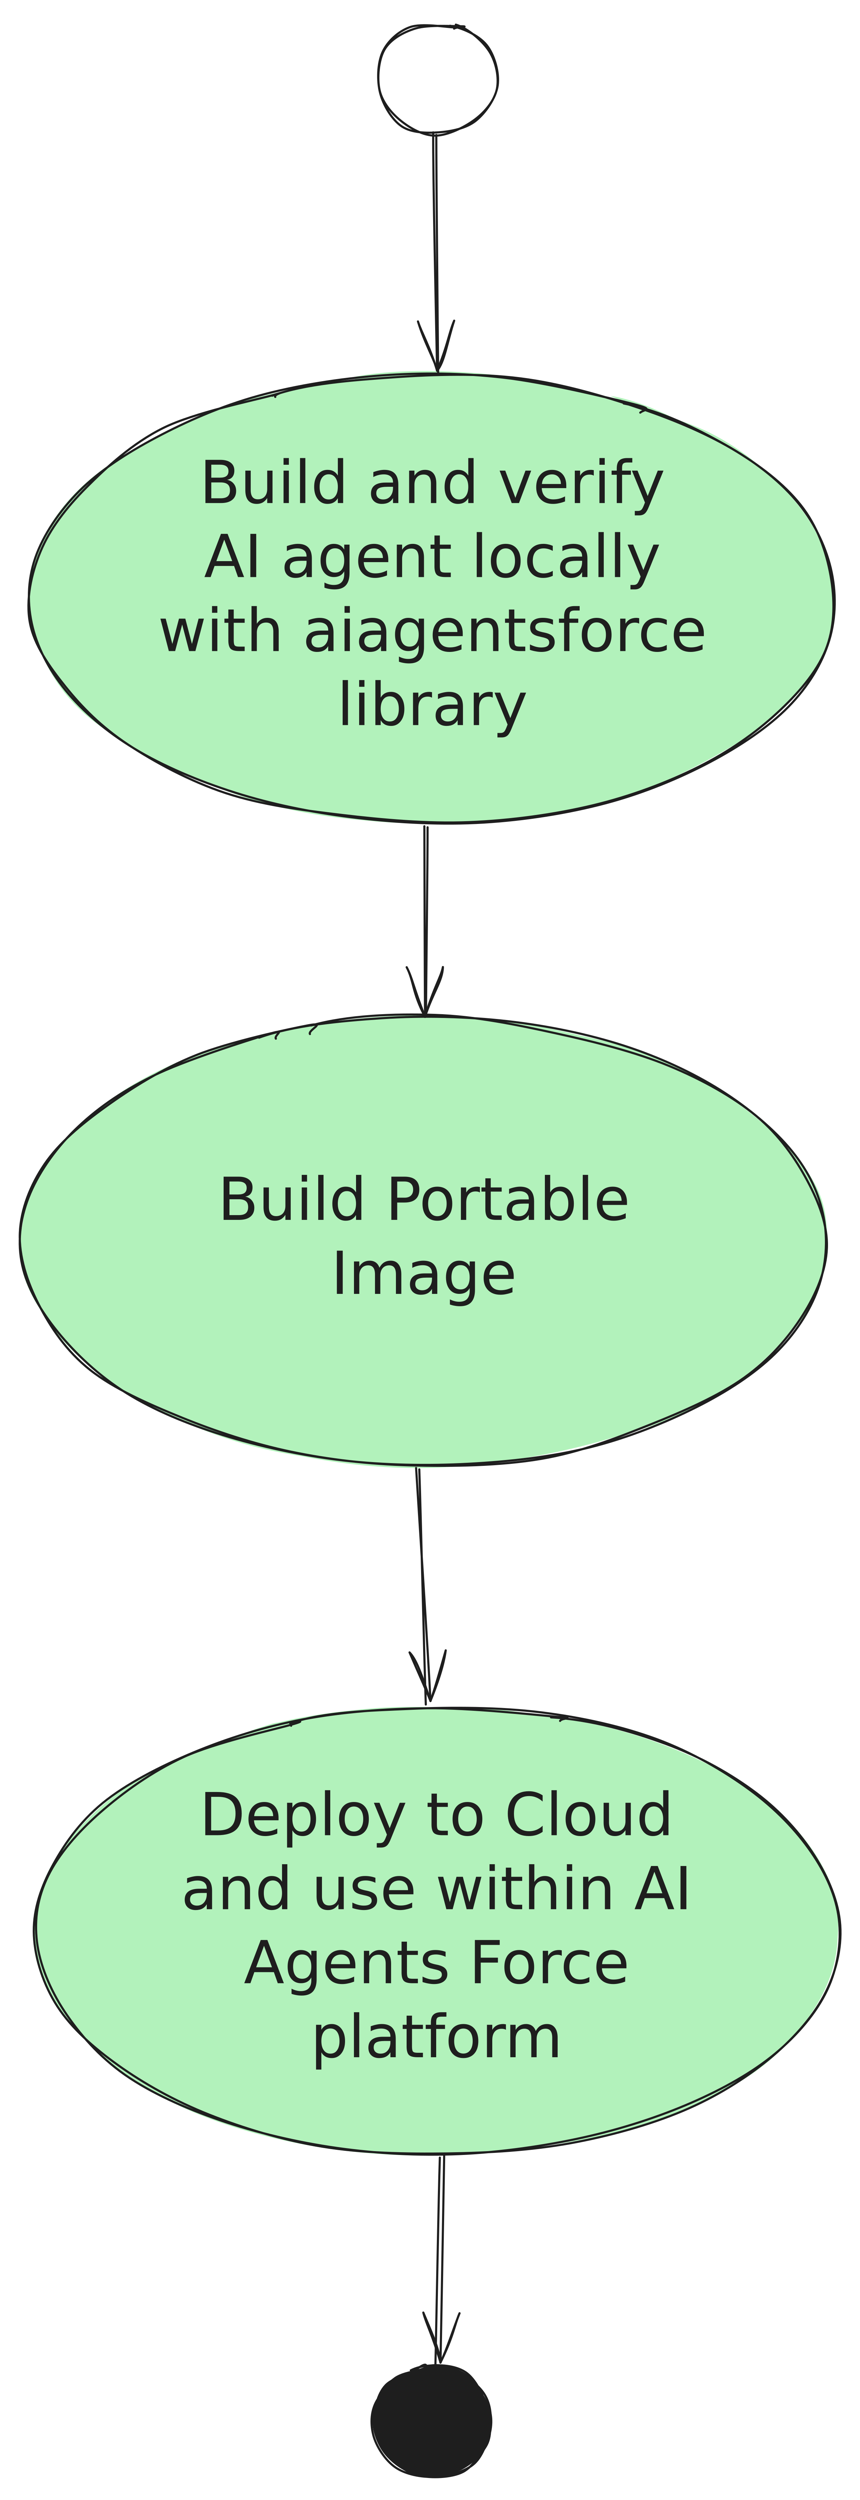<?xml version="1.0" encoding="UTF-8"?>
<svg xmlns="http://www.w3.org/2000/svg" xmlns:xlink="http://www.w3.org/1999/xlink" width="172px" height="500px" viewBox="0 0 172 499" version="1.1">
<defs>
<g>
<symbol overflow="visible" id="glyph0-0">
<path style="stroke:none;" d="M 0.594 2.094 L 0.594 -8.344 L 6.516 -8.344 L 6.516 2.094 Z M 1.25 1.438 L 5.859 1.438 L 5.859 -7.688 L 1.25 -7.688 Z M 1.25 1.438 "/>
</symbol>
<symbol overflow="visible" id="glyph0-1">
<path style="stroke:none;" d="M 2.328 -4.125 L 2.328 -0.953 L 4.203 -0.953 C 4.836 -0.953 5.305 -1.082 5.609 -1.344 C 5.91 -1.602 6.062 -2.004 6.062 -2.547 C 6.062 -3.086 5.91 -3.484 5.609 -3.734 C 5.305 -3.992 4.836 -4.125 4.203 -4.125 Z M 2.328 -7.672 L 2.328 -5.078 L 4.062 -5.078 C 4.633 -5.078 5.062 -5.18 5.344 -5.391 C 5.625 -5.609 5.766 -5.938 5.766 -6.375 C 5.766 -6.812 5.625 -7.133 5.344 -7.344 C 5.062 -7.562 4.633 -7.672 4.062 -7.672 Z M 1.156 -8.641 L 4.156 -8.641 C 5.039 -8.641 5.723 -8.453 6.203 -8.078 C 6.691 -7.711 6.938 -7.188 6.938 -6.5 C 6.938 -5.969 6.812 -5.547 6.562 -5.234 C 6.32 -4.922 5.961 -4.727 5.484 -4.656 C 6.055 -4.531 6.5 -4.27 6.812 -3.875 C 7.133 -3.488 7.297 -3.004 7.297 -2.422 C 7.297 -1.648 7.031 -1.051 6.5 -0.625 C 5.977 -0.207 5.234 0 4.266 0 L 1.156 0 Z M 1.156 -8.641 "/>
</symbol>
<symbol overflow="visible" id="glyph0-2">
<path style="stroke:none;" d="M 1 -2.562 L 1 -6.484 L 2.078 -6.484 L 2.078 -2.594 C 2.078 -1.977 2.195 -1.516 2.438 -1.203 C 2.676 -0.898 3.035 -0.75 3.516 -0.75 C 4.086 -0.75 4.539 -0.93 4.875 -1.297 C 5.207 -1.672 5.375 -2.176 5.375 -2.812 L 5.375 -6.484 L 6.438 -6.484 L 6.438 0 L 5.375 0 L 5.375 -1 C 5.113 -0.602 4.812 -0.305 4.469 -0.109 C 4.125 0.078 3.727 0.172 3.281 0.172 C 2.539 0.172 1.973 -0.055 1.578 -0.516 C 1.191 -0.984 1 -1.664 1 -2.562 Z M 3.688 -6.641 Z M 3.688 -6.641 "/>
</symbol>
<symbol overflow="visible" id="glyph0-3">
<path style="stroke:none;" d="M 1.125 -6.484 L 2.188 -6.484 L 2.188 0 L 1.125 0 Z M 1.125 -9 L 2.188 -9 L 2.188 -7.656 L 1.125 -7.656 Z M 1.125 -9 "/>
</symbol>
<symbol overflow="visible" id="glyph0-4">
<path style="stroke:none;" d="M 1.125 -9 L 2.188 -9 L 2.188 0 L 1.125 0 Z M 1.125 -9 "/>
</symbol>
<symbol overflow="visible" id="glyph0-5">
<path style="stroke:none;" d="M 5.391 -5.5 L 5.391 -9 L 6.453 -9 L 6.453 0 L 5.391 0 L 5.391 -0.969 C 5.16 -0.582 4.875 -0.297 4.531 -0.109 C 4.195 0.078 3.789 0.172 3.312 0.172 C 2.52 0.172 1.879 -0.141 1.391 -0.766 C 0.898 -1.391 0.656 -2.211 0.656 -3.234 C 0.656 -4.254 0.898 -5.078 1.391 -5.703 C 1.879 -6.328 2.52 -6.641 3.312 -6.641 C 3.789 -6.641 4.195 -6.547 4.531 -6.359 C 4.875 -6.172 5.16 -5.883 5.391 -5.5 Z M 1.75 -3.234 C 1.75 -2.453 1.91 -1.836 2.234 -1.391 C 2.555 -0.941 3 -0.719 3.562 -0.719 C 4.125 -0.719 4.566 -0.941 4.891 -1.391 C 5.223 -1.836 5.391 -2.453 5.391 -3.234 C 5.391 -4.016 5.223 -4.629 4.891 -5.078 C 4.566 -5.523 4.125 -5.75 3.562 -5.75 C 3 -5.75 2.555 -5.523 2.234 -5.078 C 1.91 -4.629 1.75 -4.016 1.75 -3.234 Z M 1.75 -3.234 "/>
</symbol>
<symbol overflow="visible" id="glyph0-6">
<path style="stroke:none;" d=""/>
</symbol>
<symbol overflow="visible" id="glyph0-7">
<path style="stroke:none;" d="M 4.062 -3.25 C 3.207 -3.25 2.613 -3.148 2.281 -2.953 C 1.945 -2.766 1.781 -2.43 1.781 -1.953 C 1.781 -1.578 1.906 -1.273 2.156 -1.047 C 2.406 -0.828 2.742 -0.719 3.172 -0.719 C 3.754 -0.719 4.223 -0.926 4.578 -1.344 C 4.941 -1.77 5.125 -2.328 5.125 -3.016 L 5.125 -3.25 Z M 6.188 -3.703 L 6.188 0 L 5.125 0 L 5.125 -0.984 C 4.883 -0.586 4.582 -0.297 4.219 -0.109 C 3.852 0.078 3.41 0.172 2.891 0.172 C 2.223 0.172 1.691 -0.016 1.297 -0.391 C 0.91 -0.766 0.719 -1.266 0.719 -1.891 C 0.719 -2.617 0.957 -3.164 1.438 -3.531 C 1.926 -3.906 2.656 -4.094 3.625 -4.094 L 5.125 -4.094 L 5.125 -4.188 C 5.125 -4.676 4.961 -5.055 4.641 -5.328 C 4.316 -5.598 3.863 -5.734 3.281 -5.734 C 2.914 -5.734 2.555 -5.688 2.203 -5.594 C 1.848 -5.508 1.508 -5.379 1.188 -5.203 L 1.188 -6.188 C 1.57 -6.332 1.945 -6.441 2.312 -6.516 C 2.688 -6.598 3.047 -6.641 3.391 -6.641 C 4.328 -6.641 5.023 -6.395 5.484 -5.906 C 5.953 -5.414 6.188 -4.68 6.188 -3.703 Z M 6.188 -3.703 "/>
</symbol>
<symbol overflow="visible" id="glyph0-8">
<path style="stroke:none;" d="M 6.516 -3.906 L 6.516 0 L 5.438 0 L 5.438 -3.875 C 5.438 -4.488 5.316 -4.945 5.078 -5.25 C 4.836 -5.551 4.477 -5.703 4 -5.703 C 3.426 -5.703 2.973 -5.52 2.641 -5.156 C 2.305 -4.789 2.141 -4.289 2.141 -3.656 L 2.141 0 L 1.078 0 L 1.078 -6.484 L 2.141 -6.484 L 2.141 -5.469 C 2.398 -5.863 2.703 -6.156 3.047 -6.344 C 3.391 -6.539 3.789 -6.641 4.25 -6.641 C 4.988 -6.641 5.551 -6.406 5.938 -5.938 C 6.32 -5.477 6.516 -4.801 6.516 -3.906 Z M 6.516 -3.906 "/>
</symbol>
<symbol overflow="visible" id="glyph0-9">
<path style="stroke:none;" d="M 0.359 -6.484 L 1.484 -6.484 L 3.516 -1.047 L 5.531 -6.484 L 6.672 -6.484 L 4.234 0 L 2.781 0 Z M 0.359 -6.484 "/>
</symbol>
<symbol overflow="visible" id="glyph0-10">
<path style="stroke:none;" d="M 6.672 -3.5 L 6.672 -2.984 L 1.766 -2.984 C 1.805 -2.254 2.023 -1.695 2.422 -1.312 C 2.816 -0.926 3.367 -0.734 4.078 -0.734 C 4.492 -0.734 4.891 -0.781 5.266 -0.875 C 5.648 -0.977 6.035 -1.129 6.422 -1.328 L 6.422 -0.328 C 6.035 -0.172 5.641 -0.051 5.234 0.031 C 4.836 0.125 4.43 0.172 4.016 0.172 C 2.984 0.172 2.164 -0.129 1.562 -0.734 C 0.957 -1.336 0.656 -2.148 0.656 -3.172 C 0.656 -4.234 0.941 -5.078 1.516 -5.703 C 2.086 -6.328 2.859 -6.641 3.828 -6.641 C 4.703 -6.641 5.395 -6.359 5.906 -5.797 C 6.414 -5.234 6.672 -4.469 6.672 -3.5 Z M 5.594 -3.812 C 5.594 -4.395 5.43 -4.859 5.109 -5.203 C 4.785 -5.555 4.363 -5.734 3.844 -5.734 C 3.25 -5.734 2.77 -5.562 2.406 -5.219 C 2.051 -4.883 1.848 -4.414 1.797 -3.812 Z M 5.594 -3.812 "/>
</symbol>
<symbol overflow="visible" id="glyph0-11">
<path style="stroke:none;" d="M 4.875 -5.484 C 4.758 -5.555 4.629 -5.609 4.484 -5.641 C 4.348 -5.672 4.191 -5.688 4.016 -5.688 C 3.41 -5.688 2.945 -5.488 2.625 -5.094 C 2.301 -4.707 2.141 -4.145 2.141 -3.406 L 2.141 0 L 1.078 0 L 1.078 -6.484 L 2.141 -6.484 L 2.141 -5.469 C 2.367 -5.863 2.66 -6.156 3.016 -6.344 C 3.379 -6.539 3.816 -6.641 4.328 -6.641 C 4.398 -6.641 4.477 -6.633 4.562 -6.625 C 4.656 -6.613 4.758 -6.598 4.875 -6.578 Z M 4.875 -5.484 "/>
</symbol>
<symbol overflow="visible" id="glyph0-12">
<path style="stroke:none;" d="M 4.406 -9 L 4.406 -8.109 L 3.375 -8.109 C 3 -8.109 2.734 -8.031 2.578 -7.875 C 2.43 -7.727 2.359 -7.453 2.359 -7.047 L 2.359 -6.484 L 4.125 -6.484 L 4.125 -5.656 L 2.359 -5.656 L 2.359 0 L 1.297 0 L 1.297 -5.656 L 0.266 -5.656 L 0.266 -6.484 L 1.297 -6.484 L 1.297 -6.922 C 1.297 -7.648 1.461 -8.176 1.797 -8.5 C 2.129 -8.832 2.66 -9 3.391 -9 Z M 4.406 -9 "/>
</symbol>
<symbol overflow="visible" id="glyph0-13">
<path style="stroke:none;" d="M 3.812 0.594 C 3.508 1.375 3.211 1.879 2.922 2.109 C 2.641 2.348 2.266 2.469 1.797 2.469 L 0.938 2.469 L 0.938 1.578 L 1.562 1.578 C 1.852 1.578 2.078 1.504 2.234 1.359 C 2.398 1.223 2.582 0.895 2.781 0.375 L 2.969 -0.109 L 0.359 -6.484 L 1.484 -6.484 L 3.516 -1.406 L 5.531 -6.484 L 6.672 -6.484 Z M 3.812 0.594 "/>
</symbol>
<symbol overflow="visible" id="glyph0-14">
<path style="stroke:none;" d="M 4.047 -7.484 L 2.469 -3.188 L 5.641 -3.188 Z M 3.391 -8.641 L 4.719 -8.641 L 8.016 0 L 6.797 0 L 6.016 -2.219 L 2.109 -2.219 L 1.328 0 L 0.094 0 Z M 3.391 -8.641 "/>
</symbol>
<symbol overflow="visible" id="glyph0-15">
<path style="stroke:none;" d="M 1.156 -8.641 L 2.328 -8.641 L 2.328 0 L 1.156 0 Z M 1.156 -8.641 "/>
</symbol>
<symbol overflow="visible" id="glyph0-16">
<path style="stroke:none;" d="M 5.391 -3.312 C 5.391 -4.082 5.227 -4.68 4.906 -5.109 C 4.594 -5.535 4.145 -5.75 3.562 -5.75 C 2.988 -5.75 2.539 -5.535 2.219 -5.109 C 1.906 -4.68 1.75 -4.082 1.75 -3.312 C 1.75 -2.539 1.906 -1.941 2.219 -1.516 C 2.539 -1.098 2.988 -0.891 3.562 -0.891 C 4.145 -0.891 4.594 -1.098 4.906 -1.516 C 5.227 -1.941 5.391 -2.539 5.391 -3.312 Z M 6.453 -0.797 C 6.453 0.297 6.207 1.113 5.719 1.656 C 5.227 2.195 4.477 2.469 3.469 2.469 C 3.094 2.469 2.738 2.438 2.406 2.375 C 2.07 2.32 1.75 2.238 1.438 2.125 L 1.438 1.094 C 1.75 1.258 2.055 1.379 2.359 1.453 C 2.66 1.535 2.973 1.578 3.297 1.578 C 3.992 1.578 4.516 1.395 4.859 1.031 C 5.211 0.664 5.391 0.117 5.391 -0.609 L 5.391 -1.141 C 5.172 -0.754 4.891 -0.469 4.547 -0.281 C 4.203 -0.094 3.789 0 3.312 0 C 2.508 0 1.863 -0.301 1.375 -0.906 C 0.895 -1.508 0.656 -2.312 0.656 -3.312 C 0.656 -4.312 0.895 -5.113 1.375 -5.719 C 1.863 -6.332 2.508 -6.641 3.312 -6.641 C 3.789 -6.641 4.203 -6.539 4.547 -6.344 C 4.891 -6.156 5.172 -5.875 5.391 -5.5 L 5.391 -6.484 L 6.453 -6.484 Z M 6.453 -0.797 "/>
</symbol>
<symbol overflow="visible" id="glyph0-17">
<path style="stroke:none;" d="M 2.172 -8.312 L 2.172 -6.484 L 4.359 -6.484 L 4.359 -5.656 L 2.172 -5.656 L 2.172 -2.141 C 2.172 -1.609 2.242 -1.266 2.391 -1.109 C 2.535 -0.961 2.828 -0.891 3.266 -0.891 L 4.359 -0.891 L 4.359 0 L 3.266 0 C 2.441 0 1.875 -0.148 1.562 -0.453 C 1.25 -0.766 1.094 -1.328 1.094 -2.141 L 1.094 -5.656 L 0.312 -5.656 L 0.312 -6.484 L 1.094 -6.484 L 1.094 -8.312 Z M 2.172 -8.312 "/>
</symbol>
<symbol overflow="visible" id="glyph0-18">
<path style="stroke:none;" d="M 3.625 -5.734 C 3.062 -5.734 2.613 -5.508 2.281 -5.062 C 1.945 -4.613 1.781 -4.004 1.781 -3.234 C 1.781 -2.461 1.941 -1.852 2.266 -1.406 C 2.598 -0.957 3.051 -0.734 3.625 -0.734 C 4.195 -0.734 4.648 -0.957 4.984 -1.406 C 5.316 -1.852 5.484 -2.461 5.484 -3.234 C 5.484 -4.004 5.316 -4.613 4.984 -5.062 C 4.648 -5.508 4.195 -5.734 3.625 -5.734 Z M 3.625 -6.641 C 4.551 -6.641 5.281 -6.336 5.812 -5.734 C 6.344 -5.129 6.609 -4.297 6.609 -3.234 C 6.609 -2.172 6.344 -1.336 5.812 -0.734 C 5.281 -0.129 4.551 0.172 3.625 0.172 C 2.695 0.172 1.969 -0.129 1.438 -0.734 C 0.914 -1.336 0.656 -2.172 0.656 -3.234 C 0.656 -4.297 0.914 -5.129 1.438 -5.734 C 1.969 -6.336 2.695 -6.641 3.625 -6.641 Z M 3.625 -6.641 "/>
</symbol>
<symbol overflow="visible" id="glyph0-19">
<path style="stroke:none;" d="M 5.781 -6.234 L 5.781 -5.234 C 5.477 -5.398 5.176 -5.523 4.875 -5.609 C 4.57 -5.691 4.266 -5.734 3.953 -5.734 C 3.266 -5.734 2.727 -5.516 2.344 -5.078 C 1.969 -4.641 1.781 -4.023 1.781 -3.234 C 1.781 -2.441 1.969 -1.828 2.344 -1.391 C 2.727 -0.953 3.266 -0.734 3.953 -0.734 C 4.266 -0.734 4.57 -0.773 4.875 -0.859 C 5.176 -0.941 5.477 -1.066 5.781 -1.234 L 5.781 -0.25 C 5.488 -0.113 5.18 -0.008 4.859 0.062 C 4.547 0.133 4.207 0.172 3.844 0.172 C 2.863 0.172 2.086 -0.133 1.516 -0.75 C 0.941 -1.363 0.656 -2.191 0.656 -3.234 C 0.656 -4.285 0.941 -5.113 1.516 -5.719 C 2.098 -6.332 2.898 -6.641 3.922 -6.641 C 4.242 -6.641 4.562 -6.602 4.875 -6.531 C 5.188 -6.469 5.488 -6.367 5.781 -6.234 Z M 5.781 -6.234 "/>
</symbol>
<symbol overflow="visible" id="glyph0-20">
<path style="stroke:none;" d="M 0.5 -6.484 L 1.562 -6.484 L 2.891 -1.422 L 4.219 -6.484 L 5.484 -6.484 L 6.812 -1.422 L 8.141 -6.484 L 9.203 -6.484 L 7.5 0 L 6.25 0 L 4.859 -5.312 L 3.453 0 L 2.188 0 Z M 0.5 -6.484 "/>
</symbol>
<symbol overflow="visible" id="glyph0-21">
<path style="stroke:none;" d="M 6.516 -3.906 L 6.516 0 L 5.438 0 L 5.438 -3.875 C 5.438 -4.488 5.316 -4.945 5.078 -5.25 C 4.836 -5.551 4.477 -5.703 4 -5.703 C 3.426 -5.703 2.973 -5.52 2.641 -5.156 C 2.305 -4.789 2.141 -4.289 2.141 -3.656 L 2.141 0 L 1.078 0 L 1.078 -9 L 2.141 -9 L 2.141 -5.469 C 2.398 -5.863 2.703 -6.156 3.047 -6.344 C 3.391 -6.539 3.789 -6.641 4.25 -6.641 C 4.988 -6.641 5.551 -6.406 5.938 -5.938 C 6.32 -5.477 6.516 -4.801 6.516 -3.906 Z M 6.516 -3.906 "/>
</symbol>
<symbol overflow="visible" id="glyph0-22">
<path style="stroke:none;" d="M 5.25 -6.281 L 5.25 -5.281 C 4.945 -5.438 4.633 -5.551 4.312 -5.625 C 3.988 -5.707 3.656 -5.75 3.312 -5.75 C 2.781 -5.75 2.379 -5.664 2.109 -5.5 C 1.848 -5.332 1.719 -5.086 1.719 -4.766 C 1.719 -4.523 1.812 -4.332 2 -4.188 C 2.188 -4.051 2.566 -3.914 3.141 -3.781 L 3.516 -3.703 C 4.266 -3.547 4.797 -3.316 5.109 -3.016 C 5.43 -2.723 5.594 -2.312 5.594 -1.781 C 5.594 -1.188 5.352 -0.711 4.875 -0.359 C 4.406 -0.004 3.754 0.172 2.922 0.172 C 2.566 0.172 2.203 0.133 1.828 0.062 C 1.453 0 1.055 -0.098 0.641 -0.234 L 0.641 -1.328 C 1.035 -1.129 1.422 -0.977 1.797 -0.875 C 2.18 -0.77 2.562 -0.719 2.938 -0.719 C 3.438 -0.719 3.82 -0.801 4.094 -0.969 C 4.363 -1.145 4.5 -1.391 4.5 -1.703 C 4.5 -1.992 4.398 -2.219 4.203 -2.375 C 4.016 -2.531 3.594 -2.676 2.938 -2.812 L 2.562 -2.906 C 1.895 -3.039 1.414 -3.25 1.125 -3.531 C 0.832 -3.82 0.688 -4.219 0.688 -4.719 C 0.688 -5.332 0.898 -5.805 1.328 -6.141 C 1.766 -6.473 2.379 -6.641 3.172 -6.641 C 3.566 -6.641 3.938 -6.609 4.281 -6.547 C 4.633 -6.484 4.957 -6.395 5.25 -6.281 Z M 5.25 -6.281 "/>
</symbol>
<symbol overflow="visible" id="glyph0-23">
<path style="stroke:none;" d="M 5.766 -3.234 C 5.766 -4.016 5.602 -4.629 5.281 -5.078 C 4.969 -5.523 4.523 -5.75 3.953 -5.75 C 3.391 -5.75 2.945 -5.523 2.625 -5.078 C 2.301 -4.629 2.141 -4.016 2.141 -3.234 C 2.141 -2.453 2.301 -1.836 2.625 -1.391 C 2.945 -0.941 3.391 -0.719 3.953 -0.719 C 4.523 -0.719 4.969 -0.941 5.281 -1.391 C 5.602 -1.836 5.766 -2.453 5.766 -3.234 Z M 2.141 -5.5 C 2.367 -5.883 2.656 -6.172 3 -6.359 C 3.344 -6.547 3.75 -6.641 4.219 -6.641 C 5.008 -6.641 5.648 -6.328 6.141 -5.703 C 6.629 -5.078 6.875 -4.254 6.875 -3.234 C 6.875 -2.211 6.629 -1.391 6.141 -0.766 C 5.648 -0.141 5.008 0.172 4.219 0.172 C 3.75 0.172 3.344 0.078 3 -0.109 C 2.656 -0.297 2.367 -0.582 2.141 -0.969 L 2.141 0 L 1.078 0 L 1.078 -9 L 2.141 -9 Z M 2.141 -5.5 "/>
</symbol>
<symbol overflow="visible" id="glyph0-24">
<path style="stroke:none;" d="M 2.328 -7.672 L 2.328 -4.438 L 3.797 -4.438 C 4.348 -4.438 4.77 -4.578 5.062 -4.859 C 5.363 -5.141 5.516 -5.539 5.516 -6.062 C 5.516 -6.57 5.363 -6.969 5.062 -7.25 C 4.77 -7.531 4.348 -7.672 3.797 -7.672 Z M 1.156 -8.641 L 3.797 -8.641 C 4.773 -8.641 5.508 -8.422 6 -7.984 C 6.5 -7.547 6.75 -6.906 6.75 -6.062 C 6.75 -5.207 6.5 -4.562 6 -4.125 C 5.508 -3.688 4.773 -3.469 3.797 -3.469 L 2.328 -3.469 L 2.328 0 L 1.156 0 Z M 1.156 -8.641 "/>
</symbol>
<symbol overflow="visible" id="glyph0-25">
<path style="stroke:none;" d="M 6.172 -5.234 C 6.43 -5.711 6.742 -6.066 7.109 -6.297 C 7.484 -6.523 7.926 -6.641 8.438 -6.641 C 9.102 -6.641 9.617 -6.398 9.984 -5.922 C 10.359 -5.453 10.547 -4.781 10.547 -3.906 L 10.547 0 L 9.469 0 L 9.469 -3.875 C 9.469 -4.5 9.359 -4.957 9.141 -5.25 C 8.922 -5.551 8.586 -5.703 8.141 -5.703 C 7.586 -5.703 7.148 -5.52 6.828 -5.156 C 6.504 -4.789 6.344 -4.289 6.344 -3.656 L 6.344 0 L 5.281 0 L 5.281 -3.875 C 5.281 -4.5 5.164 -4.957 4.938 -5.25 C 4.719 -5.551 4.379 -5.703 3.922 -5.703 C 3.379 -5.703 2.945 -5.52 2.625 -5.156 C 2.301 -4.789 2.141 -4.289 2.141 -3.656 L 2.141 0 L 1.078 0 L 1.078 -6.484 L 2.141 -6.484 L 2.141 -5.469 C 2.391 -5.863 2.68 -6.156 3.016 -6.344 C 3.359 -6.539 3.766 -6.641 4.234 -6.641 C 4.703 -6.641 5.102 -6.52 5.438 -6.281 C 5.77 -6.039 6.016 -5.691 6.172 -5.234 Z M 6.172 -5.234 "/>
</symbol>
<symbol overflow="visible" id="glyph0-26">
<path style="stroke:none;" d="M 2.328 -7.672 L 2.328 -0.953 L 3.75 -0.953 C 4.938 -0.953 5.805 -1.223 6.359 -1.766 C 6.922 -2.305 7.203 -3.16 7.203 -4.328 C 7.203 -5.484 6.922 -6.328 6.359 -6.859 C 5.805 -7.398 4.938 -7.672 3.75 -7.672 Z M 1.156 -8.641 L 3.562 -8.641 C 5.238 -8.641 6.469 -8.289 7.25 -7.594 C 8.039 -6.895 8.438 -5.805 8.438 -4.328 C 8.438 -2.836 8.039 -1.742 7.25 -1.047 C 6.457 -0.348 5.227 0 3.562 0 L 1.156 0 Z M 1.156 -8.641 "/>
</symbol>
<symbol overflow="visible" id="glyph0-27">
<path style="stroke:none;" d="M 2.141 -0.969 L 2.141 2.469 L 1.078 2.469 L 1.078 -6.484 L 2.141 -6.484 L 2.141 -5.5 C 2.367 -5.883 2.656 -6.172 3 -6.359 C 3.344 -6.547 3.75 -6.641 4.219 -6.641 C 5.008 -6.641 5.648 -6.328 6.141 -5.703 C 6.629 -5.078 6.875 -4.254 6.875 -3.234 C 6.875 -2.211 6.629 -1.391 6.141 -0.766 C 5.648 -0.141 5.008 0.172 4.219 0.172 C 3.75 0.172 3.344 0.078 3 -0.109 C 2.656 -0.297 2.367 -0.582 2.141 -0.969 Z M 5.766 -3.234 C 5.766 -4.016 5.602 -4.629 5.281 -5.078 C 4.969 -5.523 4.523 -5.75 3.953 -5.75 C 3.391 -5.75 2.945 -5.523 2.625 -5.078 C 2.301 -4.629 2.141 -4.016 2.141 -3.234 C 2.141 -2.453 2.301 -1.836 2.625 -1.391 C 2.945 -0.941 3.391 -0.719 3.953 -0.719 C 4.523 -0.719 4.969 -0.941 5.281 -1.391 C 5.602 -1.836 5.766 -2.453 5.766 -3.234 Z M 5.766 -3.234 "/>
</symbol>
<symbol overflow="visible" id="glyph0-28">
<path style="stroke:none;" d="M 7.641 -7.969 L 7.641 -6.734 C 7.242 -7.098 6.82 -7.367 6.375 -7.547 C 5.926 -7.734 5.453 -7.828 4.953 -7.828 C 3.961 -7.828 3.207 -7.523 2.688 -6.922 C 2.164 -6.316 1.906 -5.445 1.906 -4.312 C 1.906 -3.176 2.164 -2.305 2.688 -1.703 C 3.207 -1.098 3.961 -0.797 4.953 -0.797 C 5.453 -0.797 5.926 -0.883 6.375 -1.062 C 6.82 -1.238 7.242 -1.516 7.641 -1.891 L 7.641 -0.672 C 7.234 -0.391 6.801 -0.176 6.344 -0.031 C 5.883 0.102 5.398 0.172 4.891 0.172 C 3.578 0.172 2.547 -0.227 1.797 -1.031 C 1.047 -1.832 0.672 -2.926 0.672 -4.312 C 0.672 -5.695 1.047 -6.789 1.797 -7.594 C 2.547 -8.395 3.578 -8.797 4.891 -8.797 C 5.398 -8.797 5.883 -8.723 6.344 -8.578 C 6.801 -8.441 7.234 -8.238 7.641 -7.969 Z M 7.641 -7.969 "/>
</symbol>
<symbol overflow="visible" id="glyph0-29">
<path style="stroke:none;" d="M 1.156 -8.641 L 6.125 -8.641 L 6.125 -7.656 L 2.328 -7.656 L 2.328 -5.109 L 5.766 -5.109 L 5.766 -4.125 L 2.328 -4.125 L 2.328 0 L 1.156 0 Z M 1.156 -8.641 "/>
</symbol>
</g>
</defs>
<g id="surface1">
<rect x="0" y="0" width="172" height="499" style="fill:rgb(100%,100%,100%);fill-opacity:1;stroke:none;"/>
<path style="fill:none;stroke-width:1;stroke-linecap:round;stroke-linejoin:miter;stroke:rgb(11.765%,11.765%,11.765%);stroke-opacity:1;stroke-miterlimit:4;" d="M 37.153 0.466 C 42.676 2.082 49.683 8.013 52.92 13.084 C 56.147 18.137 57.622 25.499 56.534 30.838 C 55.446 36.177 51.232 41.442 46.41 45.128 C 41.597 48.813 33.547 52.841 27.655 52.942 C 21.773 53.053 15.466 49.358 11.058 45.774 C 6.651 42.19 2.456 37.017 1.202 31.438 C -0.052 25.859 0.695 17.139 3.516 12.28 C 6.356 7.421 12.202 4.096 18.232 2.258 C 24.262 0.42 36.157 1.232 39.688 1.242 C 43.229 1.242 39.854 1.667 39.43 2.304 M 34.414 0.992 C 40.02 1.944 47.968 5.426 51.721 10.137 C 55.474 14.848 57.761 23.291 56.903 29.258 C 56.036 35.216 51.186 42.237 46.558 45.931 C 41.92 49.617 34.912 50.938 29.103 51.381 C 23.276 51.816 16.259 51.658 11.649 48.573 C 7.047 45.479 2.981 38.689 1.469 32.851 C -0.043 27.004 0.224 18.709 2.566 13.509 C 4.918 8.299 10.044 3.588 15.558 1.63 C 21.09 -0.329 32.247 1.611 35.723 1.731 C 39.181 1.851 36.563 1.971 36.341 2.359 " transform="matrix(0.424,0,0,0.423,75.409,4.229)"/>
<path style=" stroke:none;fill-rule:nonzero;fill:rgb(69.804%,94.902%,73.333%);fill-opacity:1;" d="M 122.051 78.652 C 129.688 79.926 136.77 84.137 142.672 87.359 C 148.574 90.586 153.664 93.984 157.469 97.996 C 161.27 102 164.09 106.793 165.484 111.395 C 166.883 115.996 167.023 120.941 165.848 125.59 C 164.68 130.246 162.066 135.242 158.461 139.316 C 154.852 143.391 149.98 146.727 144.199 150.039 C 138.422 153.344 131.094 156.953 123.793 159.172 C 116.5 161.395 108.543 162.582 100.414 163.348 C 92.277 164.113 83.176 164.477 74.996 163.773 C 66.824 163.066 58.766 161.172 51.359 159.125 C 43.953 157.078 36.594 154.676 30.57 151.484 C 24.547 148.289 19.102 143.969 15.219 139.949 C 11.336 135.926 8.734 131.852 7.266 127.355 C 5.797 122.863 5.281 117.676 6.406 112.988 C 7.527 108.301 10.371 103.312 14.004 99.234 C 17.641 95.148 22.402 91.75 28.219 88.488 C 34.035 85.227 41.457 81.871 48.902 79.68 C 56.344 77.484 64.812 76.156 72.875 75.34 C 80.941 74.523 88.246 73.953 97.285 74.785 C 106.324 75.625 121.441 78.996 127.105 80.348 C 132.77 81.699 132.02 82.293 131.277 82.914 M 70.875 74.867 C 78.477 73.332 88.461 73.508 96.762 74.25 C 105.059 74.988 113.145 77.336 120.68 79.305 C 128.215 81.273 135.945 83.059 141.977 86.062 C 148.004 89.062 153.023 93.27 156.867 97.316 C 160.711 101.367 163.41 105.648 165.02 110.355 C 166.629 115.059 167.449 120.953 166.535 125.551 C 165.617 130.148 163.18 133.918 159.512 137.949 C 155.844 141.977 150.344 146.398 144.52 149.738 C 138.691 153.074 131.688 155.723 124.555 157.977 C 117.43 160.234 109.855 162.301 101.75 163.27 C 93.645 164.242 84.105 164.328 75.918 163.801 C 67.727 163.266 60.02 162.129 52.613 160.082 C 45.207 158.031 37.652 154.688 31.48 151.504 C 25.309 148.324 19.594 144.977 15.57 141 C 11.543 137.027 8.824 132.176 7.328 127.66 C 5.832 123.141 5.645 118.414 6.598 113.898 C 7.555 109.383 9.465 104.719 13.066 100.57 C 16.668 96.418 22.422 92.441 28.199 89.004 C 33.969 85.566 40.531 82.176 47.699 79.934 C 54.863 77.695 67.273 76.215 71.199 75.57 C 75.121 74.918 70.902 75.34 71.234 76.035 "/>
<path style="fill:none;stroke-width:1;stroke-linecap:round;stroke-linejoin:miter;stroke:rgb(11.765%,11.765%,11.765%);stroke-opacity:1;stroke-miterlimit:4;" d="M 280.219 13.631 C 298.208 17.169 314.437 25.427 327.954 33.029 C 341.462 40.631 352.969 49.508 361.286 59.254 C 369.612 68.98 375.237 80.388 377.883 91.473 C 380.52 102.539 380.456 114.76 377.136 125.688 C 373.808 136.625 367.28 147.46 357.902 157.048 C 348.534 166.627 335.21 175.596 320.891 183.189 C 306.562 190.773 289.716 197.803 271.939 202.569 C 254.162 207.326 233.683 210.578 214.2 211.76 C 194.707 212.943 174.072 211.853 155.05 209.654 C 136.028 207.456 117.273 203.798 100.104 198.588 C 82.927 193.369 65.62 186.265 52.028 178.368 C 38.437 170.47 26.995 161.002 18.558 151.192 C 10.13 141.373 4.1 130.232 1.454 119.471 C -1.211 108.71 -1.054 97.413 2.634 86.651 C 6.322 75.881 14.058 64.353 23.565 54.866 C 33.062 45.379 45.574 37.214 59.626 29.731 C 73.688 22.249 90.192 14.878 107.896 9.991 C 125.609 5.096 146.613 1.807 165.856 0.376 C 185.118 -1.047 203.624 -0.835 223.402 1.41 C 243.189 3.664 273.801 11.081 284.571 13.843 C 295.341 16.596 289.652 16.384 288.02 17.954 M 114.378 9.955 C 130.016 4.246 152.33 2.611 171.84 1.244 C 191.342 -0.133 212.051 -0.714 231.396 1.743 C 250.75 4.181 270.888 10.112 287.946 15.913 C 305.013 21.704 320.909 28.586 333.772 36.521 C 346.616 44.437 357.699 53.351 365.094 63.438 C 372.489 73.544 376.408 85.94 378.132 97.089 C 379.838 108.239 379.672 119.841 375.384 130.353 C 371.078 140.864 362.319 150.97 352.352 160.143 C 342.393 169.324 329.982 178.164 315.58 185.388 C 301.168 192.63 283.963 199.188 265.909 203.548 C 247.846 207.908 226.961 210.79 207.238 211.557 C 187.515 212.333 166.695 210.467 147.581 208.195 C 128.458 205.904 109.417 203.419 92.516 197.849 C 75.633 192.279 58.824 183.143 46.219 174.756 C 33.624 166.368 24.616 157.131 16.926 147.543 C 9.236 137.936 2.071 127.858 0.098 117.208 C -1.866 106.557 0.688 94.263 5.123 83.631 C 9.558 72.989 17.073 63.133 26.727 53.379 C 36.39 43.643 48.442 32.456 63.065 25.177 C 77.698 17.908 105.692 12.19 114.479 9.751 C 123.276 7.313 114.682 9.243 115.853 10.536 " transform="matrix(0.424,0,0,0.423,5.931,74.427)"/>
<g style="fill:rgb(11.765%,11.765%,11.765%);fill-opacity:1;">
  <use xlink:href="#glyph0-1" x="39.93" y="100.104"/>
  <use xlink:href="#glyph0-2" x="48.067" y="100.104"/>
  <use xlink:href="#glyph0-3" x="55.586" y="100.104"/>
  <use xlink:href="#glyph0-4" x="58.881" y="100.104"/>
  <use xlink:href="#glyph0-5" x="62.177" y="100.104"/>
  <use xlink:href="#glyph0-6" x="69.706" y="100.104"/>
  <use xlink:href="#glyph0-7" x="73.477" y="100.104"/>
  <use xlink:href="#glyph0-8" x="80.746" y="100.104"/>
  <use xlink:href="#glyph0-5" x="88.264" y="100.104"/>
  <use xlink:href="#glyph0-6" x="95.794" y="100.104"/>
  <use xlink:href="#glyph0-9" x="99.564" y="100.104"/>
  <use xlink:href="#glyph0-10" x="106.584" y="100.104"/>
  <use xlink:href="#glyph0-11" x="113.882" y="100.104"/>
  <use xlink:href="#glyph0-3" x="118.759" y="100.104"/>
  <use xlink:href="#glyph0-12" x="122.055" y="100.104"/>
  <use xlink:href="#glyph0-13" x="126.022" y="100.104"/>
</g>
<g style="fill:rgb(11.765%,11.765%,11.765%);fill-opacity:1;">
  <use xlink:href="#glyph0-14" x="40.801" y="114.905"/>
  <use xlink:href="#glyph0-15" x="48.915" y="114.905"/>
  <use xlink:href="#glyph0-6" x="52.414" y="114.905"/>
  <use xlink:href="#glyph0-7" x="56.184" y="114.905"/>
  <use xlink:href="#glyph0-16" x="63.453" y="114.905"/>
  <use xlink:href="#glyph0-10" x="70.983" y="114.905"/>
  <use xlink:href="#glyph0-8" x="78.281" y="114.905"/>
  <use xlink:href="#glyph0-17" x="85.799" y="114.905"/>
  <use xlink:href="#glyph0-6" x="90.45" y="114.905"/>
  <use xlink:href="#glyph0-4" x="94.221" y="114.905"/>
  <use xlink:href="#glyph0-18" x="97.516" y="114.905"/>
  <use xlink:href="#glyph0-19" x="104.774" y="114.905"/>
  <use xlink:href="#glyph0-7" x="111.296" y="114.905"/>
  <use xlink:href="#glyph0-4" x="118.565" y="114.905"/>
  <use xlink:href="#glyph0-4" x="121.86" y="114.905"/>
  <use xlink:href="#glyph0-13" x="125.156" y="114.905"/>
</g>
<g style="fill:rgb(11.765%,11.765%,11.765%);fill-opacity:1;">
  <use xlink:href="#glyph0-20" x="31.578" y="129.706"/>
  <use xlink:href="#glyph0-3" x="41.28" y="129.706"/>
  <use xlink:href="#glyph0-17" x="44.575" y="129.706"/>
  <use xlink:href="#glyph0-21" x="49.226" y="129.706"/>
  <use xlink:href="#glyph0-6" x="56.744" y="129.706"/>
  <use xlink:href="#glyph0-7" x="60.515" y="129.706"/>
  <use xlink:href="#glyph0-3" x="67.784" y="129.706"/>
  <use xlink:href="#glyph0-7" x="71.08" y="129.706"/>
  <use xlink:href="#glyph0-16" x="78.349" y="129.706"/>
  <use xlink:href="#glyph0-10" x="85.878" y="129.706"/>
  <use xlink:href="#glyph0-8" x="93.176" y="129.706"/>
  <use xlink:href="#glyph0-17" x="100.694" y="129.706"/>
  <use xlink:href="#glyph0-22" x="105.345" y="129.706"/>
  <use xlink:href="#glyph0-12" x="111.525" y="129.706"/>
  <use xlink:href="#glyph0-18" x="115.702" y="129.706"/>
  <use xlink:href="#glyph0-11" x="122.959" y="129.706"/>
  <use xlink:href="#glyph0-19" x="127.575" y="129.706"/>
  <use xlink:href="#glyph0-10" x="134.097" y="129.706"/>
</g>
<g style="fill:rgb(11.765%,11.765%,11.765%);fill-opacity:1;">
  <use xlink:href="#glyph0-4" x="67.406" y="144.506"/>
  <use xlink:href="#glyph0-3" x="70.702" y="144.506"/>
  <use xlink:href="#glyph0-23" x="73.998" y="144.506"/>
  <use xlink:href="#glyph0-11" x="81.527" y="144.506"/>
  <use xlink:href="#glyph0-7" x="86.404" y="144.506"/>
  <use xlink:href="#glyph0-11" x="93.673" y="144.506"/>
  <use xlink:href="#glyph0-13" x="98.55" y="144.506"/>
</g>
<path style=" stroke:none;fill-rule:nonzero;fill:rgb(69.804%,94.902%,73.333%);fill-opacity:1;" d="M 70.734 203.738 C 78.266 202.234 87.414 202.426 95.641 203.074 C 103.863 203.73 112.695 205.598 120.094 207.652 C 127.492 209.711 134.109 212.203 140.035 215.422 C 145.957 218.637 151.59 222.965 155.645 226.969 C 159.691 230.973 162.887 235 164.34 239.449 C 165.793 243.895 165.594 249.031 164.363 253.645 C 163.129 258.258 160.508 262.938 156.938 267.125 C 153.371 271.316 148.699 275.461 142.949 278.785 C 137.199 282.105 129.805 284.867 122.422 287.055 C 115.039 289.25 106.691 291.07 98.664 291.938 C 90.641 292.809 82.371 292.836 74.258 292.273 C 66.145 291.711 57.484 290.578 50 288.566 C 42.512 286.559 35.348 283.465 29.336 280.203 C 23.32 276.941 17.887 273.109 13.914 268.996 C 9.941 264.875 6.984 260.055 5.504 255.496 C 4.02 250.941 3.926 246.113 5.02 241.648 C 6.109 237.188 8.461 232.902 12.039 228.707 C 15.621 224.512 20.73 219.922 26.504 216.48 C 32.273 213.039 38.953 210.184 46.668 208.055 C 54.383 205.922 67.969 204.336 72.789 203.699 C 77.613 203.059 75.34 203.52 75.598 204.23 M 107.801 205.508 C 115.688 206.023 124.086 208.258 130.84 210.883 C 137.59 213.512 143.402 217.586 148.309 221.285 C 153.211 224.988 157.469 228.832 160.258 233.105 C 163.047 237.371 164.816 242.215 165.055 246.898 C 165.297 251.59 164.184 256.812 161.707 261.223 C 159.227 265.633 154.867 269.68 150.199 273.371 C 145.527 277.062 140.207 280.652 133.668 283.371 C 127.133 286.086 118.863 288.055 110.977 289.664 C 103.098 291.281 94.547 292.82 86.367 293.047 C 78.191 293.273 69.941 292.496 61.914 291.02 C 53.895 289.543 45.074 286.965 38.242 284.191 C 31.414 281.418 25.879 278.074 20.918 274.383 C 15.957 270.691 11.297 266.211 8.469 262.035 C 5.641 257.852 4.004 253.824 3.945 249.309 C 3.879 244.793 5.691 239.434 8.098 234.938 C 10.508 230.438 13.691 226.168 18.391 222.316 C 23.094 218.465 29.562 214.688 36.301 211.82 C 43.043 208.953 50.98 206.664 58.832 205.117 C 66.684 203.578 75.145 202.578 83.414 202.57 C 91.68 202.559 104.434 204.449 108.441 205.062 C 112.449 205.68 107.859 205.574 107.465 206.27 "/>
<path style="fill:none;stroke-width:1;stroke-linecap:round;stroke-linejoin:miter;stroke:rgb(11.765%,11.765%,11.765%);stroke-opacity:1;stroke-miterlimit:4;" d="M 112.191 9.536 C 128.133 3.772 150.65 1.629 170.216 0.336 C 189.782 -0.958 210.547 -0.403 229.578 1.767 C 248.6 3.938 267.677 7.929 284.394 13.351 C 301.102 18.782 316.62 26.006 329.824 34.319 C 343.019 42.624 355.476 53.163 363.599 63.176 C 371.722 73.199 376.499 83.582 378.536 94.417 C 380.592 105.252 379.726 117.408 375.872 128.197 C 372.017 138.986 364.964 149.84 355.402 159.17 C 345.84 168.509 333.07 176.877 318.52 184.23 C 303.96 191.583 285.989 198.834 268.055 203.287 C 250.14 207.748 230.343 209.984 210.962 211 C 191.571 212.016 171.064 211.656 151.766 209.411 C 132.476 207.148 112.246 202.779 95.216 197.467 C 78.186 192.156 62.594 185.671 49.602 177.552 C 36.619 169.423 25.518 158.8 17.33 148.732 C 9.142 138.663 2.77 127.726 0.475 117.122 C -1.831 106.508 -0.604 95.701 3.517 85.05 C 7.648 74.4 15.541 62.752 25.25 53.21 C 34.95 43.677 46.559 35.382 61.754 27.844 C 76.932 20.288 106.613 10.931 116.34 7.956 C 126.068 4.991 119.116 8.261 120.13 10.025 M 136.838 3.781 C 153.803 -0.995 175.868 -1.844 195.121 -1.216 C 214.364 -0.597 233.902 3.486 252.316 7.513 C 270.739 11.54 289.89 16.399 305.638 22.921 C 321.387 29.442 335.946 37.599 346.817 46.651 C 357.689 55.713 365.323 66.871 370.856 77.254 C 376.388 87.627 380.436 98.333 380.058 108.938 C 379.67 119.56 375.051 130.71 368.532 140.935 C 362.022 151.18 352.94 161.756 340.962 170.347 C 328.976 178.937 312.637 186.087 296.658 192.479 C 280.678 198.881 263.943 205.513 245.078 208.718 C 226.222 211.933 203.143 212.33 183.521 211.757 C 163.9 211.194 145.33 209.069 127.359 205.3 C 109.388 201.532 91.509 195.583 75.714 189.126 C 59.901 182.688 43.747 175.547 32.507 166.633 C 21.267 157.719 13.789 146.45 8.266 135.652 C 2.752 124.853 -1.093 112.873 -0.632 101.816 C -0.171 90.768 4.273 79.277 11.014 69.347 C 17.763 59.408 27.97 50.78 39.856 42.199 C 51.741 33.627 66.356 24.306 82.307 17.886 C 98.259 11.466 126.557 5.361 135.547 3.68 C 144.527 2.008 135.132 6.007 136.201 7.836 " transform="matrix(0.424,0,0,0.423,4.236,202.983)"/>
<g style="fill:rgb(11.765%,11.765%,11.765%);fill-opacity:1;">
  <use xlink:href="#glyph0-1" x="43.566" y="243.46"/>
  <use xlink:href="#glyph0-2" x="51.704" y="243.46"/>
  <use xlink:href="#glyph0-3" x="59.222" y="243.46"/>
  <use xlink:href="#glyph0-4" x="62.518" y="243.46"/>
  <use xlink:href="#glyph0-5" x="65.814" y="243.46"/>
  <use xlink:href="#glyph0-6" x="73.343" y="243.46"/>
  <use xlink:href="#glyph0-24" x="77.114" y="243.46"/>
  <use xlink:href="#glyph0-18" x="83.844" y="243.46"/>
  <use xlink:href="#glyph0-11" x="91.102" y="243.46"/>
  <use xlink:href="#glyph0-17" x="95.978" y="243.46"/>
  <use xlink:href="#glyph0-7" x="100.629" y="243.46"/>
  <use xlink:href="#glyph0-23" x="107.898" y="243.46"/>
  <use xlink:href="#glyph0-4" x="115.428" y="243.46"/>
  <use xlink:href="#glyph0-10" x="118.724" y="243.46"/>
</g>
<g style="fill:rgb(11.765%,11.765%,11.765%);fill-opacity:1;">
  <use xlink:href="#glyph0-15" x="66.219" y="258.26"/>
  <use xlink:href="#glyph0-25" x="69.717" y="258.26"/>
  <use xlink:href="#glyph0-7" x="81.272" y="258.26"/>
  <use xlink:href="#glyph0-16" x="88.541" y="258.26"/>
  <use xlink:href="#glyph0-10" x="96.071" y="258.26"/>
</g>
<path style=" stroke:none;fill-rule:nonzero;fill:rgb(69.804%,94.902%,73.333%);fill-opacity:1;" d="M 49.145 346.039 C 55.551 343.367 65.562 341.945 73.758 341.215 C 81.953 340.48 90.18 340.977 98.316 341.641 C 106.449 342.305 115.004 343.234 122.562 345.199 C 130.117 347.16 137.664 350.188 143.664 353.414 C 149.664 356.645 154.719 360.445 158.57 364.57 C 162.422 368.695 165.426 373.539 166.766 378.152 C 168.102 382.77 167.789 387.688 166.609 392.254 C 165.43 396.816 163.238 401.383 159.68 405.535 C 156.125 409.684 150.984 413.844 145.27 417.168 C 139.559 420.492 132.797 423.418 125.406 425.469 C 118.02 427.52 109.246 428.707 100.941 429.469 C 92.633 430.227 83.754 430.559 75.574 430.027 C 67.391 429.5 59.289 428.371 51.848 426.297 C 44.402 424.223 36.863 420.887 30.906 417.582 C 24.949 414.281 19.965 410.566 16.102 406.484 C 12.238 402.406 9.156 397.555 7.723 393.094 C 6.293 388.633 6.266 384.25 7.516 379.723 C 8.77 375.188 11.641 370.059 15.238 365.91 C 18.832 361.766 22.871 358.355 29.082 354.844 C 35.293 351.336 47.922 346.496 52.504 344.855 C 57.082 343.211 55.965 344.309 56.559 344.98 M 90.438 341.027 C 98.43 340.617 108.055 342.469 115.977 344.156 C 123.898 345.84 131.465 348.285 137.969 351.141 C 144.473 354 150.629 357.609 155.004 361.289 C 159.379 364.973 162.141 368.852 164.227 373.223 C 166.309 377.59 167.719 382.859 167.5 387.512 C 167.285 392.164 165.695 396.727 162.922 401.133 C 160.145 405.539 156.062 410.281 150.848 413.953 C 145.633 417.629 138.609 420.746 131.621 423.176 C 124.633 425.613 116.938 427.316 108.918 428.551 C 100.902 429.781 91.824 430.664 83.516 430.578 C 75.215 430.492 66.812 429.602 59.09 428.043 C 51.367 426.492 43.617 424.141 37.18 421.254 C 30.734 418.363 24.938 414.633 20.438 410.719 C 15.938 406.805 12.395 402.355 10.18 397.766 C 7.965 393.18 6.895 387.762 7.145 383.184 C 7.398 378.609 8.766 374.625 11.691 370.305 C 14.625 365.984 19.516 360.82 24.719 357.25 C 29.926 353.684 36.012 351.305 42.914 348.902 C 49.82 346.5 58.246 344.102 66.16 342.828 C 74.074 341.562 86.363 341.484 90.398 341.285 C 94.434 341.086 90.332 341 90.371 341.637 "/>
<path style="fill:none;stroke-width:1;stroke-linecap:round;stroke-linejoin:miter;stroke:rgb(11.765%,11.765%,11.765%);stroke-opacity:1;stroke-miterlimit:4;" d="M 243.928 4.982 C 262.83 6.063 282.221 11.688 298.357 17.646 C 314.502 23.623 329.117 31.964 340.762 40.749 C 352.408 49.542 361.628 59.962 368.221 70.382 C 374.823 80.81 379.618 92.265 380.364 103.303 C 381.093 114.351 378.271 126.091 372.619 136.668 C 366.958 147.263 357.507 157.757 346.442 166.818 C 335.359 175.88 321.759 184.452 306.176 191.038 C 290.602 197.634 271.442 202.991 252.927 206.354 C 234.421 209.697 214.597 210.898 195.132 211.157 C 175.649 211.434 154.857 211.028 136.093 207.961 C 117.329 204.894 98.547 199.149 82.522 192.747 C 66.487 186.364 51.808 178.069 39.923 169.571 C 28.019 161.073 17.793 151.974 11.136 141.739 C 4.479 131.514 0.523 119.053 -0.002 108.19 C -0.519 97.327 2.625 87.027 8.029 76.58 C 13.441 66.142 21.251 54.669 32.426 45.506 C 43.611 36.361 59.35 28.251 75.118 21.646 C 90.894 15.041 108.644 9.388 127.066 5.897 C 145.498 2.396 165.83 0.881 185.709 0.678 C 205.589 0.484 235.943 3.698 246.362 4.696 C 256.772 5.703 248.981 5.037 248.206 6.672 M 120.87 7.744 C 137.052 2.359 157.909 1.814 177.632 0.964 C 197.345 0.096 219.816 0.206 239.207 2.608 C 258.598 5.01 277.592 9.259 293.986 15.355 C 310.39 21.461 325.493 30.329 337.59 39.206 C 349.697 48.101 359.591 58.447 366.607 68.673 C 373.633 78.88 378.447 89.586 379.71 100.486 C 380.964 111.376 379.157 123.422 374.141 134.017 C 369.125 144.612 360.218 155.189 349.568 164.038 C 338.909 172.896 325.244 180.563 310.187 187.149 C 295.139 193.736 277.481 199.518 259.262 203.573 C 241.042 207.619 220.212 210.621 200.849 211.462 C 181.486 212.293 161.938 211.249 143.119 208.589 C 124.3 205.929 104.614 201.264 87.916 195.5 C 71.217 189.727 55.192 182.558 42.947 173.977 C 30.711 165.396 21.371 154.487 14.446 144.012 C 7.531 133.518 2.736 121.75 1.454 111.081 C 0.164 100.403 1.731 90.149 6.701 79.97 C 11.68 69.79 20.587 59.371 31.274 49.986 C 41.951 40.619 55.588 30.68 70.756 23.706 C 85.933 16.75 113.862 10.672 122.29 8.206 C 130.718 5.749 120.372 7.402 121.34 8.954 " transform="matrix(0.424,0,0,0.423,6.778,340.842)"/>
<g style="fill:rgb(11.765%,11.765%,11.765%);fill-opacity:1;">
  <use xlink:href="#glyph0-26" x="39.902" y="366.518"/>
  <use xlink:href="#glyph0-10" x="49.036" y="366.518"/>
  <use xlink:href="#glyph0-27" x="56.334" y="366.518"/>
  <use xlink:href="#glyph0-4" x="63.864" y="366.518"/>
  <use xlink:href="#glyph0-18" x="67.16" y="366.518"/>
  <use xlink:href="#glyph0-13" x="74.417" y="366.518"/>
  <use xlink:href="#glyph0-6" x="81.437" y="366.518"/>
  <use xlink:href="#glyph0-17" x="85.208" y="366.518"/>
  <use xlink:href="#glyph0-18" x="89.859" y="366.518"/>
  <use xlink:href="#glyph0-6" x="97.116" y="366.518"/>
  <use xlink:href="#glyph0-28" x="100.887" y="366.518"/>
  <use xlink:href="#glyph0-4" x="109.169" y="366.518"/>
  <use xlink:href="#glyph0-18" x="112.465" y="366.518"/>
  <use xlink:href="#glyph0-2" x="119.722" y="366.518"/>
  <use xlink:href="#glyph0-5" x="127.24" y="366.518"/>
</g>
<g style="fill:rgb(11.765%,11.765%,11.765%);fill-opacity:1;">
  <use xlink:href="#glyph0-7" x="36.227" y="381.319"/>
  <use xlink:href="#glyph0-8" x="43.496" y="381.319"/>
  <use xlink:href="#glyph0-5" x="51.014" y="381.319"/>
  <use xlink:href="#glyph0-6" x="58.543" y="381.319"/>
  <use xlink:href="#glyph0-2" x="62.314" y="381.319"/>
  <use xlink:href="#glyph0-22" x="69.832" y="381.319"/>
  <use xlink:href="#glyph0-10" x="76.012" y="381.319"/>
  <use xlink:href="#glyph0-6" x="83.31" y="381.319"/>
  <use xlink:href="#glyph0-20" x="87.081" y="381.319"/>
  <use xlink:href="#glyph0-3" x="96.782" y="381.319"/>
  <use xlink:href="#glyph0-17" x="100.078" y="381.319"/>
  <use xlink:href="#glyph0-21" x="104.729" y="381.319"/>
  <use xlink:href="#glyph0-3" x="112.247" y="381.319"/>
  <use xlink:href="#glyph0-8" x="115.543" y="381.319"/>
  <use xlink:href="#glyph0-6" x="123.061" y="381.319"/>
  <use xlink:href="#glyph0-14" x="126.831" y="381.319"/>
  <use xlink:href="#glyph0-15" x="134.946" y="381.319"/>
</g>
<g style="fill:rgb(11.765%,11.765%,11.765%);fill-opacity:1;">
  <use xlink:href="#glyph0-14" x="48.758" y="396.12"/>
  <use xlink:href="#glyph0-16" x="56.872" y="396.12"/>
  <use xlink:href="#glyph0-10" x="64.402" y="396.12"/>
  <use xlink:href="#glyph0-8" x="71.7" y="396.12"/>
  <use xlink:href="#glyph0-17" x="79.218" y="396.12"/>
  <use xlink:href="#glyph0-22" x="83.869" y="396.12"/>
  <use xlink:href="#glyph0-6" x="90.049" y="396.12"/>
  <use xlink:href="#glyph0-29" x="93.82" y="396.12"/>
  <use xlink:href="#glyph0-18" x="100.22" y="396.12"/>
  <use xlink:href="#glyph0-11" x="107.477" y="396.12"/>
  <use xlink:href="#glyph0-19" x="112.094" y="396.12"/>
  <use xlink:href="#glyph0-10" x="118.615" y="396.12"/>
</g>
<g style="fill:rgb(11.765%,11.765%,11.765%);fill-opacity:1;">
  <use xlink:href="#glyph0-27" x="62.133" y="410.92"/>
  <use xlink:href="#glyph0-4" x="69.662" y="410.92"/>
  <use xlink:href="#glyph0-7" x="72.958" y="410.92"/>
  <use xlink:href="#glyph0-17" x="80.227" y="410.92"/>
  <use xlink:href="#glyph0-12" x="84.878" y="410.92"/>
  <use xlink:href="#glyph0-18" x="89.054" y="410.92"/>
  <use xlink:href="#glyph0-11" x="96.312" y="410.92"/>
  <use xlink:href="#glyph0-25" x="100.98" y="410.92"/>
</g>
<path style=" stroke:none;fill-rule:nonzero;fill:rgb(11.765%,11.765%,11.765%);fill-opacity:1;" d="M 86.348 472.535 C 88.734 472.441 92.258 474.148 94.258 475.766 C 96.258 477.391 97.914 480.016 98.336 482.273 C 98.762 484.535 98.141 487.395 96.805 489.32 C 95.469 491.246 92.699 493.012 90.309 493.828 C 87.914 494.645 84.781 494.938 82.457 494.223 C 80.133 493.508 77.68 491.551 76.363 489.543 C 75.043 487.535 74.125 484.625 74.555 482.188 C 74.977 479.746 76.676 476.449 78.918 474.898 C 81.156 473.355 86.113 473.102 88 472.91 C 89.891 472.715 90.18 473.562 90.246 473.738 M 85.969 472.387 C 88.5 471.961 91.891 473.16 93.836 474.637 C 95.781 476.113 97.023 478.945 97.645 481.246 C 98.273 483.547 98.621 486.336 97.582 488.438 C 96.543 490.535 93.871 492.855 91.43 493.848 C 88.992 494.844 85.344 495.156 82.945 494.406 C 80.547 493.66 78.34 491.27 77.039 489.355 C 75.738 487.441 75.008 485.086 75.141 482.926 C 75.277 480.766 76.129 478.07 77.863 476.387 C 79.59 474.703 84.309 473.371 85.527 472.816 C 86.742 472.262 85.078 472.926 85.16 473.07 "/>
<path style="fill:none;stroke-width:1;stroke-linecap:round;stroke-linejoin:miter;stroke:rgb(11.765%,11.765%,11.765%);stroke-opacity:1;stroke-miterlimit:4;" d="M 17.908 1.81 C 22.934 -0.785 30.172 -1.183 35.889 0.582 C 41.596 2.337 48.936 7.741 52.181 12.378 C 55.427 17.024 56.063 22.853 55.353 28.432 C 54.634 34.011 52.227 41.937 47.866 45.89 C 43.496 49.844 35.363 51.83 29.167 52.144 C 22.98 52.439 15.548 51.017 10.716 47.719 C 5.894 44.422 1.57 37.762 0.196 32.312 C -1.16 26.871 -1.049 20.368 2.538 15.056 C 6.134 9.763 17.955 3.02 21.717 0.499 C 25.497 -2.014 25.174 -0.407 25.211 -0.019 M 25.654 -0.019 C 31.177 -1.257 39.079 -0.453 43.726 2.651 C 48.382 5.755 51.96 13.181 53.546 18.567 C 55.141 23.97 55.086 29.79 53.251 35 C 51.407 40.209 47.783 47.073 42.509 49.835 C 37.226 52.578 27.47 52.892 21.597 51.507 C 15.723 50.13 10.726 45.798 7.259 41.53 C 3.792 37.272 0.97 31.388 0.767 25.938 C 0.574 20.488 2.068 13.043 6.051 8.831 C 10.043 4.618 21.606 1.967 24.667 0.674 C 27.728 -0.628 24.621 0.508 24.409 1.034 " transform="matrix(0.424,0,0,0.423,74.562,472.781)"/>
<path style="fill:none;stroke-width:1;stroke-linecap:round;stroke-linejoin:miter;stroke:rgb(11.765%,11.765%,11.765%);stroke-opacity:1;stroke-miterlimit:4;" d="M -0.022 -0.353 C -0.031 18.26 0.67 94.19 0.854 112.812 M -1.488 -1.572 C -1.663 17.198 -0.04 92.121 0.347 111.112 " transform="matrix(0.424,0,0,0.423,87.271,26.642)"/>
<path style="fill:none;stroke-width:1;stroke-linecap:round;stroke-linejoin:miter;stroke:rgb(11.765%,11.765%,11.765%);stroke-opacity:1;stroke-miterlimit:4;" d="M -8.68 87.798 C -5.637 97.959 -0.345 107.039 0.347 111.112 M -8.68 87.798 C -6.919 93.34 -3.267 99.049 0.347 111.112 " transform="matrix(0.424,0,0,0.423,87.271,26.642)"/>
<path style="fill:none;stroke-width:1;stroke-linecap:round;stroke-linejoin:miter;stroke:rgb(11.765%,11.765%,11.765%);stroke-opacity:1;stroke-miterlimit:4;" d="M 8.406 87.437 C 5.05 97.728 3.943 106.946 0.347 111.112 M 8.406 87.437 C 5.953 93.183 5.372 98.984 0.347 111.112 " transform="matrix(0.424,0,0,0.423,87.271,26.642)"/>
<path style="fill:none;stroke-width:1;stroke-linecap:round;stroke-linejoin:miter;stroke:rgb(11.765%,11.765%,11.765%);stroke-opacity:1;stroke-miterlimit:4;" d="M -0.123 1.066 C -0.086 16.104 -0.787 74.77 -0.888 89.42 M -1.644 0.577 C -1.589 15.827 -1.45 75.805 -1.321 90.658 " transform="matrix(0.424,0,0,0.423,85.568,164.498)"/>
<path style="fill:none;stroke-width:1;stroke-linecap:round;stroke-linejoin:miter;stroke:rgb(11.765%,11.765%,11.765%);stroke-opacity:1;stroke-miterlimit:4;" d="M -9.989 67.214 C -6.531 73.809 -7.444 79.093 -1.321 90.658 M -9.989 67.214 C -7.333 72.137 -6.927 76.359 -1.321 90.658 " transform="matrix(0.424,0,0,0.423,85.568,164.498)"/>
<path style="fill:none;stroke-width:1;stroke-linecap:round;stroke-linejoin:miter;stroke:rgb(11.765%,11.765%,11.765%);stroke-opacity:1;stroke-miterlimit:4;" d="M 7.106 67.122 C 6.959 73.726 2.431 79.019 -1.321 90.658 M 7.106 67.122 C 6.129 72.11 2.892 76.35 -1.321 90.658 " transform="matrix(0.424,0,0,0.423,85.568,164.498)"/>
<path style="fill:none;stroke-width:1;stroke-linecap:round;stroke-linejoin:miter;stroke:rgb(11.765%,11.765%,11.765%);stroke-opacity:1;stroke-miterlimit:4;" d="M -0.088 0.721 C 0.566 19.454 2.29 93.334 2.982 111.882 M -1.601 0.047 C -0.476 18.503 4.347 91.846 5.176 110.219 " transform="matrix(0.424,0,0,0.423,83.897,293.054)"/>
<path style="fill:none;stroke-width:1;stroke-linecap:round;stroke-linejoin:miter;stroke:rgb(11.765%,11.765%,11.765%);stroke-opacity:1;stroke-miterlimit:4;" d="M -4.69 87.246 C -1.453 90.59 0.944 97.352 5.176 110.219 M -4.69 87.246 C -0.798 96.363 3.222 105.203 5.176 110.219 " transform="matrix(0.424,0,0,0.423,83.897,293.054)"/>
<path style="fill:none;stroke-width:1;stroke-linecap:round;stroke-linejoin:miter;stroke:rgb(11.765%,11.765%,11.765%);stroke-opacity:1;stroke-miterlimit:4;" d="M 12.378 86.276 C 11.917 89.823 10.617 96.788 5.176 110.219 M 12.378 86.276 C 9.676 95.754 7.113 104.963 5.176 110.219 " transform="matrix(0.424,0,0,0.423,83.897,293.054)"/>
<path style="fill:none;stroke-width:1;stroke-linecap:round;stroke-linejoin:miter;stroke:rgb(11.765%,11.765%,11.765%);stroke-opacity:1;stroke-miterlimit:4;" d="M -0.297 0.185 C -0.869 16.711 -1.994 82.702 -2.4 98.83 M 1.75 -0.748 C 1.482 15.455 0.348 80.688 0.007 97.102 " transform="matrix(0.424,0,0,0.423,88.095,430.914)"/>
<path style="fill:none;stroke-width:1;stroke-linecap:round;stroke-linejoin:miter;stroke:rgb(11.765%,11.765%,11.765%);stroke-opacity:1;stroke-miterlimit:4;" d="M -8.098 73.446 C -4.686 81.667 -0.62 90.322 0.007 97.102 M -8.098 73.446 C -6.853 78.517 -3.774 84.087 0.007 97.102 " transform="matrix(0.424,0,0,0.423,88.095,430.914)"/>
<path style="fill:none;stroke-width:1;stroke-linecap:round;stroke-linejoin:miter;stroke:rgb(11.765%,11.765%,11.765%);stroke-opacity:1;stroke-miterlimit:4;" d="M 8.997 73.769 C 5.779 81.824 3.234 90.35 0.007 97.102 M 8.997 73.769 C 6.71 78.924 6.249 84.42 0.007 97.102 " transform="matrix(0.424,0,0,0.423,88.095,430.914)"/>
</g>
</svg>
